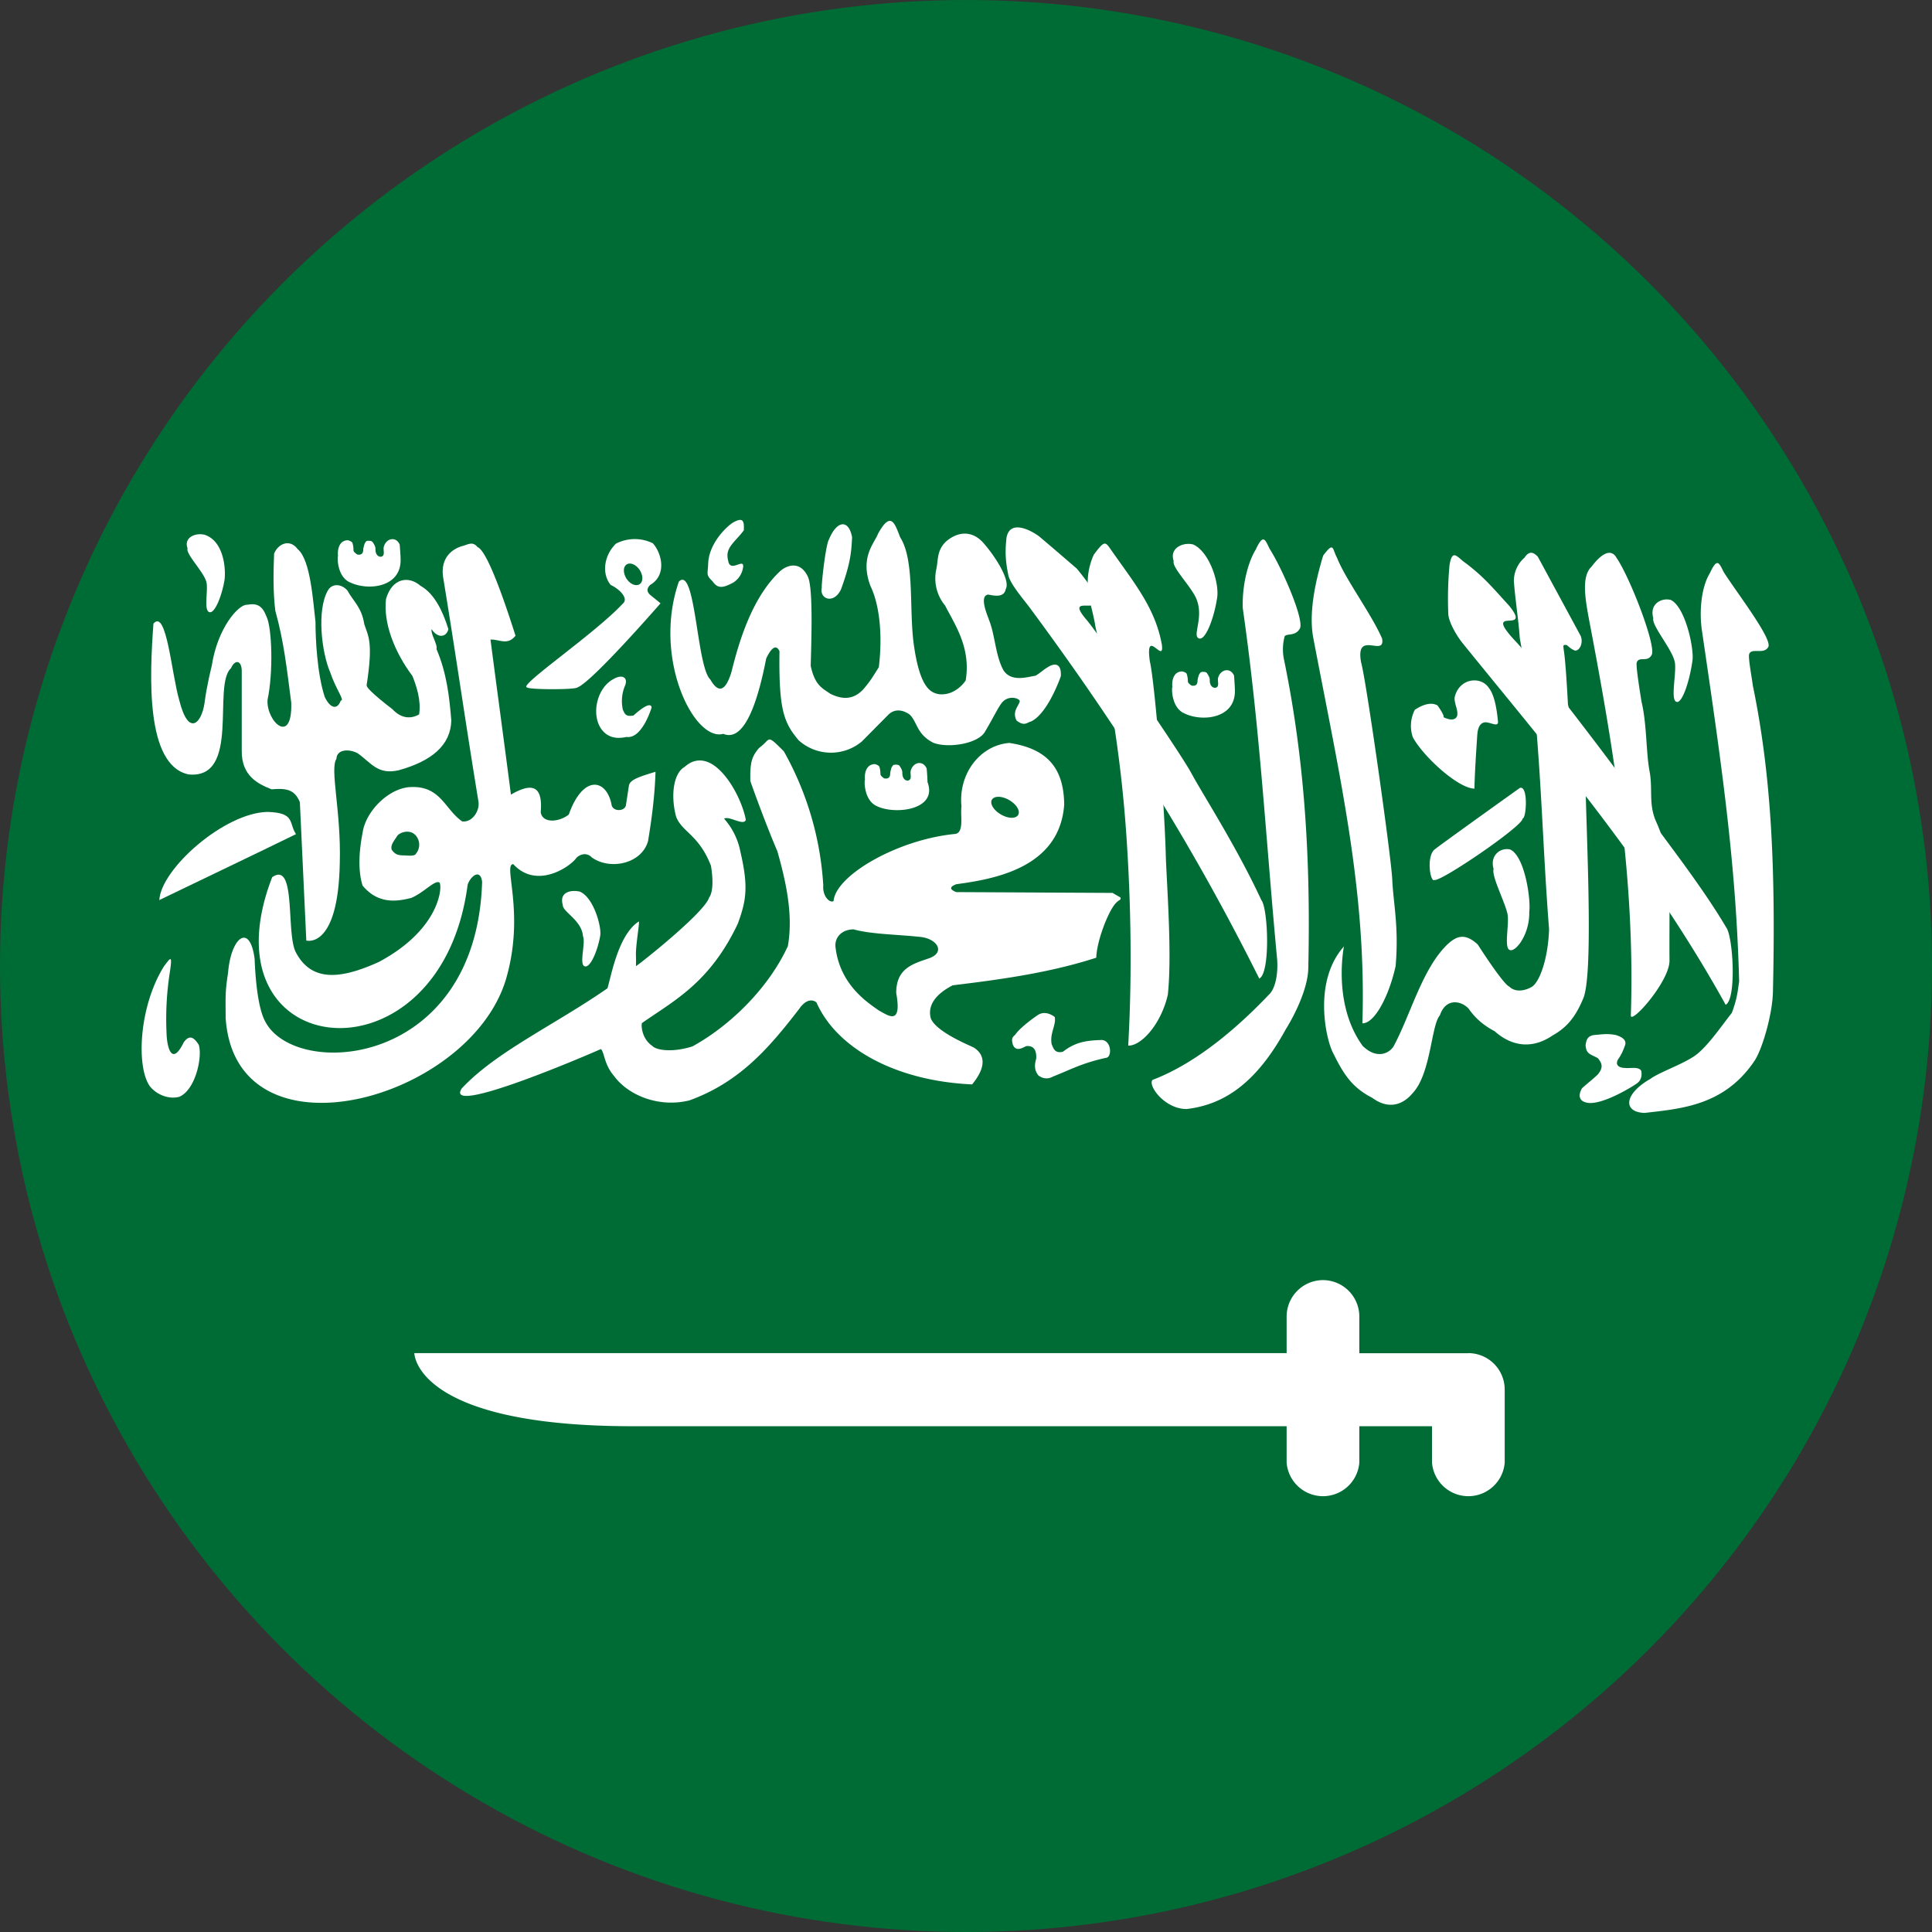 <svg xmlns="http://www.w3.org/2000/svg" width="24" height="24" viewBox="0 0 24 24">
    <rect x="0" y="0" width="24" height="24" fill="#333333" stroke="none"/>
    <g fill="none" fill-rule="nonzero">
        <circle cx="12" cy="12" r="12" fill="#006C35"/>
        <g fill="#FFF">
            <path d="M1.906 7.747c-.046.637-.103 1.758.436 1.873.652.064.292-1.108.528-1.32.044-.105.127-.105.133.026v.995c-.005.322.206.418.37.484.17-.013.285-.007.352.16l.08 1.719s.397.114.416-.968c.018-.634-.126-1.165-.042-1.289.004-.12.157-.128.265-.069.17.12.246.27.51.21.404-.112.646-.309.652-.619-.024-.295-.057-.59-.184-.886.018-.054-.077-.193-.06-.247.072.114.182.105.208 0-.07-.227-.176-.445-.348-.54-.143-.125-.351-.099-.427.165-.035.302.108.662.328.956.047.115.112.306.083.478-.117.066-.234.04-.332-.066 0 0-.32-.241-.32-.295.085-.548.019-.61-.029-.761-.033-.21-.132-.277-.211-.42-.08-.085-.19-.085-.24 0-.143.247-.077.776.026 1.014.073.219.187.356.133.356-.044.123-.135.094-.2-.048-.096-.295-.114-.734-.114-.931-.03-.246-.06-.769-.22-.901-.098-.134-.244-.07-.294.054-.01.242-.013.486.015.71.11.394.145.74.198 1.143.015.539-.31.233-.295-.034.074-.347.055-.894-.011-1.033-.053-.138-.116-.174-.245-.15-.101-.006-.364.281-.437.76 0 0-.063.246-.09.464-.036.247-.198.42-.312-.034-.098-.331-.158-1.147-.322-.956"/>
            <path d="M3.677 10.362c-.576.282-1.132.545-1.698.819.021-.387.807-1.085 1.344-1.095.349.01.261.137.354.276"/>
            <path d="M5.167 10.605c-.018.036-.1.021-.16.021-.068-.002-.1-.014-.141-.07-.02-.061.039-.122.065-.167.032-.055.204-.112.265.042a.175.175 0 0 1-.029.174m2.646-.847l-.038.246c-.015.08-.173.083-.18-.019-.069-.316-.356-.357-.529.133-.117.095-.327.115-.349-.028.028-.329-.105-.373-.37-.219-.084-.65-.169-1.274-.254-1.926.11-.005.211.078.311-.048-.11-.345-.343-1.051-.472-1.101-.063-.077-.117-.03-.198-.01-.139.044-.268.164-.227.399.164 1 .271 1.762.435 2.763.025.117-.073.272-.2.256-.213-.145-.266-.44-.632-.427-.265.003-.567.29-.606.57-.043.221-.06.461 0 .654.187.225.41.204.606.153.16-.068.293-.228.35-.19.037.047.01.579-.756.987-.464.209-.832.256-1.03-.123-.123-.238.009-1.14-.293-.931-.895 2.317 2.094 2.64 2.428.095.032-.104.158-.21.18-.038-.07 2.304-2.312 2.463-2.693 1.738-.095-.171-.124-.55-.133-.779-.057-.452-.293-.278-.33.171-.039.25-.03.32-.03.56.12 1.82 3.01 1.038 3.478-.465.25-.832-.04-1.446.095-1.444.286.311.687.043.774-.065.039-.054.134-.09.2-.02.224.162.617.085.7-.2.046-.277.084-.565.093-.863-.182.057-.317.094-.33.171"/>
            <path d="M7.925 7.266h-.001c-.055.014-.125-.035-.157-.107-.033-.074-.016-.142.038-.156h.001c.054-.013.124.035.157.108s.015.142-.038.155m.152 0c.21-.123.144-.394.033-.517a.51.51 0 0 0-.458.004c-.147.143-.182.371-.066.513.114.054.227.17.15.233-.347.374-1.3 1.018-1.19 1.04.025.03.61.03.628 0 .181-.067 1.031-1.044 1.031-1.044-.044-.039-.083-.067-.128-.105-.047-.042-.042-.082 0-.124M2.038 12.002c-.319.51-.347 1.274-.17 1.5.093.109.247.156.361.122.2-.087.288-.496.24-.645-.067-.105-.12-.121-.186-.032-.14.288-.2.09-.212-.07a3.777 3.777 0 0 1 .04-.808c.035-.229 0-.16-.073-.067M15.67 11.184c-.309-.668-.735-1.326-.871-1.58-.136-.253-1.162-1.749-1.312-1.917-.333-.398.54.166-.111-.624-.249-.214-.263-.227-.47-.402-.103-.075-.357-.21-.402.014-.023.198-.01.306.022.471.025.11.185.295.264.4 1.04 1.406 1.962 2.826 2.853 4.61.14-.067.11-.861.028-.972"/>
            <path d="M14.317 13.415c-.061.069.15.362.423.362.458-.054.86-.312 1.232-.99.1-.16.276-.499.28-.761.035-1.54-.075-2.74-.306-3.854a.62.62 0 0 1 .013-.269c.029-.035.13 0 .183-.087.078-.08-.208-.744-.371-1-.057-.115-.077-.192-.173.013-.101.166-.169.455-.16.725.217 1.518.284 2.845.427 4.362.012.147-.01.36-.107.445-.359.377-.878.84-1.441 1.054M20.493 13.407c-.327.192-.328.41-.063.418.458-.053.997-.091 1.371-.656.099-.159.219-.587.223-.85.035-1.541-.02-2.691-.25-3.805-.014-.11-.062-.359-.044-.391.03-.077.178.008.232-.08.078-.08-.386-.679-.548-.934-.059-.115-.08-.191-.174.012-.102.166-.137.464-.096.726.242 1.648.423 2.886.46 4.346-.02.139-.026.214-.09.388-.143.184-.302.416-.45.527-.15.11-.466.217-.57.3"/>
            <path d="M20.739 11.93c-.003-.385.006-.717-.007-1.005a1.783 1.783 0 0 0-.162-.725c-.094-.219-.035-.395-.08-.627-.043-.234-.032-.582-.099-.859-.017-.108-.074-.454-.058-.486.028-.078.13.002.181-.087.076-.083-.261-.96-.432-1.21-.061-.113-.174-.074-.311.108-.127.12-.08.394-.032.655.33 1.72.573 3.277.52 4.915-.016.14.484-.415.48-.678M18.316 9.797c-.207-.005-.639-.404-.765-.638a.432.432 0 0 1 .025-.342c.075-.05.194-.106.282-.053 0 0 .092.128.073.145.112.054.16.023.172-.023.008-.08-.033-.128-.034-.217.049-.242.322-.278.425-.125.076.093.103.293.115.426-.001.07-.111-.011-.175.005-.062.017-.078.09-.083.155-.011.175-.031.455-.035.667M14.507 12.358c.057-.524-.02-1.456-.026-1.765-.022-.73-.14-2.14-.197-2.376-.063-.443.183.05.149-.209-.08-.443-.326-.744-.612-1.15-.093-.132-.09-.159-.234.033-.159.361-.021.61.02.89.207.918.328 1.76.385 2.594.057.835.073 1.736.023 2.614.154.007.404-.253.492-.631"/>
            <path d="M21.442 11.518c-.364-.614-.914-1.278-1.06-1.525-.147-.247-1.387-1.856-1.546-2.017-.453-.48.21-.078-.086-.448-.25-.276-.323-.362-.536-.528-.108-.07-.173-.202-.208.025a4.549 4.549 0 0 0-.015.596c0 .093.096.268.18.371 1.1 1.359 2.3 2.746 3.266 4.49.138-.073.092-.856.005-.964M8.433 7.225c-.33.95.19 1.992.552 1.891.26.108.427-.39.533-.936.073-.153.128-.169.165-.091-.01.727.053.887.238 1.107a.599.599 0 0 0 .785.015l.322-.325c.071-.076.167-.08.268-.013.1.09.086.245.296.353.178.072.558.017.645-.138.119-.203.148-.273.202-.35.084-.113.229-.063.229-.027-.014.063-.098.125-.04.24.1.075.123.026.183.01.21-.102.367-.561.367-.561.01-.171-.085-.157-.147-.121-.082.048-.086.065-.167.115-.103.015-.303.084-.4-.07-.1-.184-.103-.442-.18-.627 0-.015-.133-.294-.009-.311.063.011.198.046.218-.067.065-.11-.141-.423-.282-.58-.123-.136-.294-.152-.457-.014-.115.107-.099.225-.121.338a.529.529 0 0 0 .108.46c.114.227.324.519.255.93 0 0-.123.196-.336.17-.088-.019-.233-.057-.31-.629-.058-.431.014-1.037-.168-1.32-.066-.17-.114-.336-.275-.043-.043.115-.229.29-.094.648.11.227.154.597.104 1.01-.076.117-.092.156-.193.274-.14.151-.292.113-.408.056-.11-.074-.194-.112-.245-.347.01-.373.03-.985-.038-1.114-.1-.202-.265-.129-.336-.068-.339.311-.507.837-.61 1.256-.093.306-.193.218-.264.094-.17-.16-.182-1.422-.39-1.215"/>
            <path d="M11.542 11.904c-.209.071-.408.127-.409.43.076.421-.106.276-.215.219-.129-.092-.489-.315-.54-.796-.008-.116.082-.212.226-.212.215.06.534.063.81.092.226.015.338.192.128.267m.78-1.97c.03-.05.125-.047.215.005.09.053.14.134.111.184-.029.05-.126.047-.215-.006-.09-.052-.14-.134-.111-.184zm1.498 1.158l-1.94-.01c-.1-.038-.072-.071 0-.098.463-.063 1.287-.2 1.34-.993-.007-.415-.176-.686-.682-.762-.37.03-.636.391-.594.79-.017.106.035.316-.073.34-.713.066-1.49.513-1.516.834-.044.03-.14-.057-.128-.194a3.866 3.866 0 0 0-.49-1.666c-.225-.225-.155-.15-.306-.043-.097.112-.114.188-.11.411 0 .007.183.518.336.874.103.365.2.784.13 1.178-.24.523-.721.992-1.186 1.246-.24.077-.444.05-.496-.005-.146-.098-.14-.283-.129-.286.391-.275.84-.495 1.19-1.235.103-.283.134-.453.032-.89a.864.864 0 0 0-.203-.413c.062-.04.244.096.27.014-.04-.21-.181-.49-.341-.632-.14-.128-.291-.142-.418-.026-.145.08-.176.37-.106.622.076.191.283.223.432.607 0 .008.054.286-.023.395-.06.19-.85.814-.895.842-.021.027-.01-.014-.014-.117-.006-.127.05-.426.035-.428-.257.167-.342.679-.389.83-.65.452-1.386.788-1.811 1.245-.222.348 1.525-.399 1.729-.49.044.035.039.19.162.332.18.247.565.399.94.305.631-.23.995-.661 1.364-1.139.053-.078.135-.137.212-.078.253.573.987.976 1.934 1.019.22-.268.113-.398.025-.455 0-.008-.468-.186-.538-.365-.044-.16.06-.303.272-.411.608-.074 1.205-.156 1.783-.343.007-.194.119-.487.196-.613.077-.128.117-.089.105-.135l-.099-.057zM4.35 7.235c.224.108.645.063.626-.3 0-.031-.008-.14-.011-.17-.045-.106-.17-.08-.198.03-.008.036.015.095-.017.114-.018.018-.09.007-.086-.093 0-.032-.024-.066-.038-.086-.014-.01-.023-.012-.05-.012-.03 0-.03.01-.047.036-.007.026-.017.052-.017.083-.004.035-.017.048-.043.053-.03 0-.023.003-.046-.012-.014-.015-.032-.021-.032-.047a.287.287 0 0 0-.014-.09c-.013-.016-.032-.023-.055-.03-.122.002-.13.14-.123.195-.01.009-.014.26.152.33"/>
            <path d="M10.897 10.016c.224.107.755.046.625-.3a2.3 2.3 0 0 0-.011-.17c-.046-.106-.17-.08-.198.03-.009.036.016.095-.017.113-.018.02-.09.008-.087-.093 0-.032-.023-.065-.037-.086-.014-.009-.023-.011-.05-.011-.03.001-.03.01-.047.035-.007.027-.017.053-.017.083-.003.036-.017.049-.042.054-.03 0-.023.003-.047-.011-.014-.016-.032-.022-.032-.048a.29.29 0 0 0-.014-.09c-.012-.016-.032-.023-.054-.03-.123.002-.131.14-.124.194-.01.01-.014.261.152.33M14.715 8.863c.223.108.643.063.625-.3 0-.031-.008-.14-.01-.17-.046-.106-.17-.08-.199.03-.008.036.016.095-.016.114-.019.018-.09.007-.087-.093 0-.032-.025-.066-.037-.086-.015-.01-.024-.012-.05-.012-.03.002-.03.01-.047.036-.008.027-.018.052-.018.083-.004.035-.016.049-.043.053-.03 0-.023.003-.047-.012-.013-.015-.03-.02-.03-.047a.288.288 0 0 0-.015-.09c-.012-.016-.032-.023-.055-.028-.121 0-.13.14-.122.192-.01.01-.015.26.151.33M16.693 11.759c-.39.44-.218 1.17-.13 1.327.127.257.232.423.481.55.227.168.404.064.502-.054.23-.239.232-.847.34-.968.075-.222.265-.183.357-.085.09.129.194.212.325.282.213.19.468.224.72.051.171-.096.283-.222.384-.47.111-.3.05-1.686.027-2.507-.01-.064-.222-1.13-.222-1.142 0-.011-.028-.544-.052-.67-.004-.051-.016-.067.038-.06.055.048.063.051.099.068.057.01.109-.088.075-.179l-.534-.987c-.042-.042-.098-.089-.165.012a.385.385 0 0 0-.132.293c.017.234.057.472.073.706l.212 1.2c.068.858.085 1.558.152 2.415-.01.363-.12.679-.227.725 0 0-.16.093-.267-.01-.079-.032-.392-.523-.392-.523-.16-.148-.265-.105-.378 0-.314.305-.456.874-.668 1.266-.056.088-.21.163-.383-.006-.437-.6-.18-1.454-.235-1.234M14.82 6.763c.2.084.341.491.295.69-.04.246-.146.511-.222.477-.084-.03.057-.244-.023-.469-.044-.146-.318-.412-.29-.491-.056-.165.118-.237.24-.207"/>
            <path d="M17.337 12c.042-.49-.03-.787-.042-1.075-.013-.286-.324-2.48-.387-2.697-.075-.412.303-.055.261-.295-.13-.302-.457-.74-.559-1.002-.062-.112-.035-.212-.173-.03-.127.42-.172.763-.123 1.023.328 1.721.663 3.151.61 4.788.157.003.336-.357.413-.712M20.756 7.453c.182.091.288.602.269.748-.036.265-.133.553-.203.516-.076-.034.015-.395-.021-.508-.04-.158-.289-.446-.263-.53-.052-.18.106-.257.218-.226M7.2 11.075c.174.068.276.442.256.55-.034.195-.127.406-.194.378-.071-.024.016-.29-.02-.372-.014-.2-.256-.304-.251-.39-.046-.16.1-.189.208-.166M2.535 6.641c.258.078.272.458.253.57-.035.203-.125.421-.19.392-.072-.024-.004-.3-.038-.385-.038-.122-.256-.34-.23-.406-.05-.136.098-.195.205-.17M7.616 8.438c-.197.108-.274.427-.15.613.114.165.296.104.32.104.193.024.308-.365.308-.365s.006-.11-.224.098c-.097.018-.108-.018-.133-.073a.493.493 0 0 1 .03-.304c.035-.097-.04-.14-.15-.073M9.1 6.495c-.099.066-.297.273-.303.51-.005.133-.03.133.056.218.063.091.127.083.254.015a.268.268 0 0 0 .122-.179c.03-.152-.16.072-.184-.097-.042-.158.08-.221.195-.374.004-.103.001-.177-.14-.093M10.294 6.708c-.043.094-.094.59-.085.59-.034.148.153.211.239.021.128-.348.128-.495.137-.644-.04-.225-.19-.217-.29.033M17.82 10.554c.024-.026 1.06-.766 1.06-.766.106-.037.082.382.034.379.02.083-1.021.793-1.095.764-.051.037-.103-.286 0-.377M18.763 10.554c.182.09.255.627.234.773.007.283-.174.51-.245.473-.075-.033.007-.352-.03-.465-.04-.157-.195-.455-.168-.54-.051-.178.097-.273.209-.241M12.608 12.858c.071-.106.294-.258.3-.258.102-.051.202.04.195.035.018.103-.064.198-.039.336.023.055.04.118.14.094.165-.13.317-.14.481-.146.126.006.131.22.052.222-.303.067-.44.148-.656.232-.104.06-.191-.017-.191-.025s-.06-.06-.018-.196c.008-.109-.036-.169-.127-.156-.069.037-.129.06-.163-.018-.013-.057-.019-.086.026-.12M19.851 13.147c.045.057.074.108-.003.201-.072.068-.123.105-.196.171-.035.06-.056.148.049.176.193.055.64-.236.64-.242.073-.055.048-.158.043-.158-.042-.048-.137-.02-.202-.029-.03 0-.131-.014-.083-.104a.61.61 0 0 0 .08-.157c.032-.066.005-.111-.104-.147-.111-.021-.155-.01-.278 0-.066.013-.089.043-.1.124.005.122.078.116.154.165M18.24 16.81h-1.354v-.454a.453.453 0 0 0-.451-.454.453.453 0 0 0-.452.454v.453H5.147s0 .908 2.71.908h8.126v.453a.453.453 0 0 0 .903 0v-.453h.903v.453a.453.453 0 0 0 .903 0v-.907a.453.453 0 0 0-.451-.454"/>
        </g>
    </g>
</svg>
